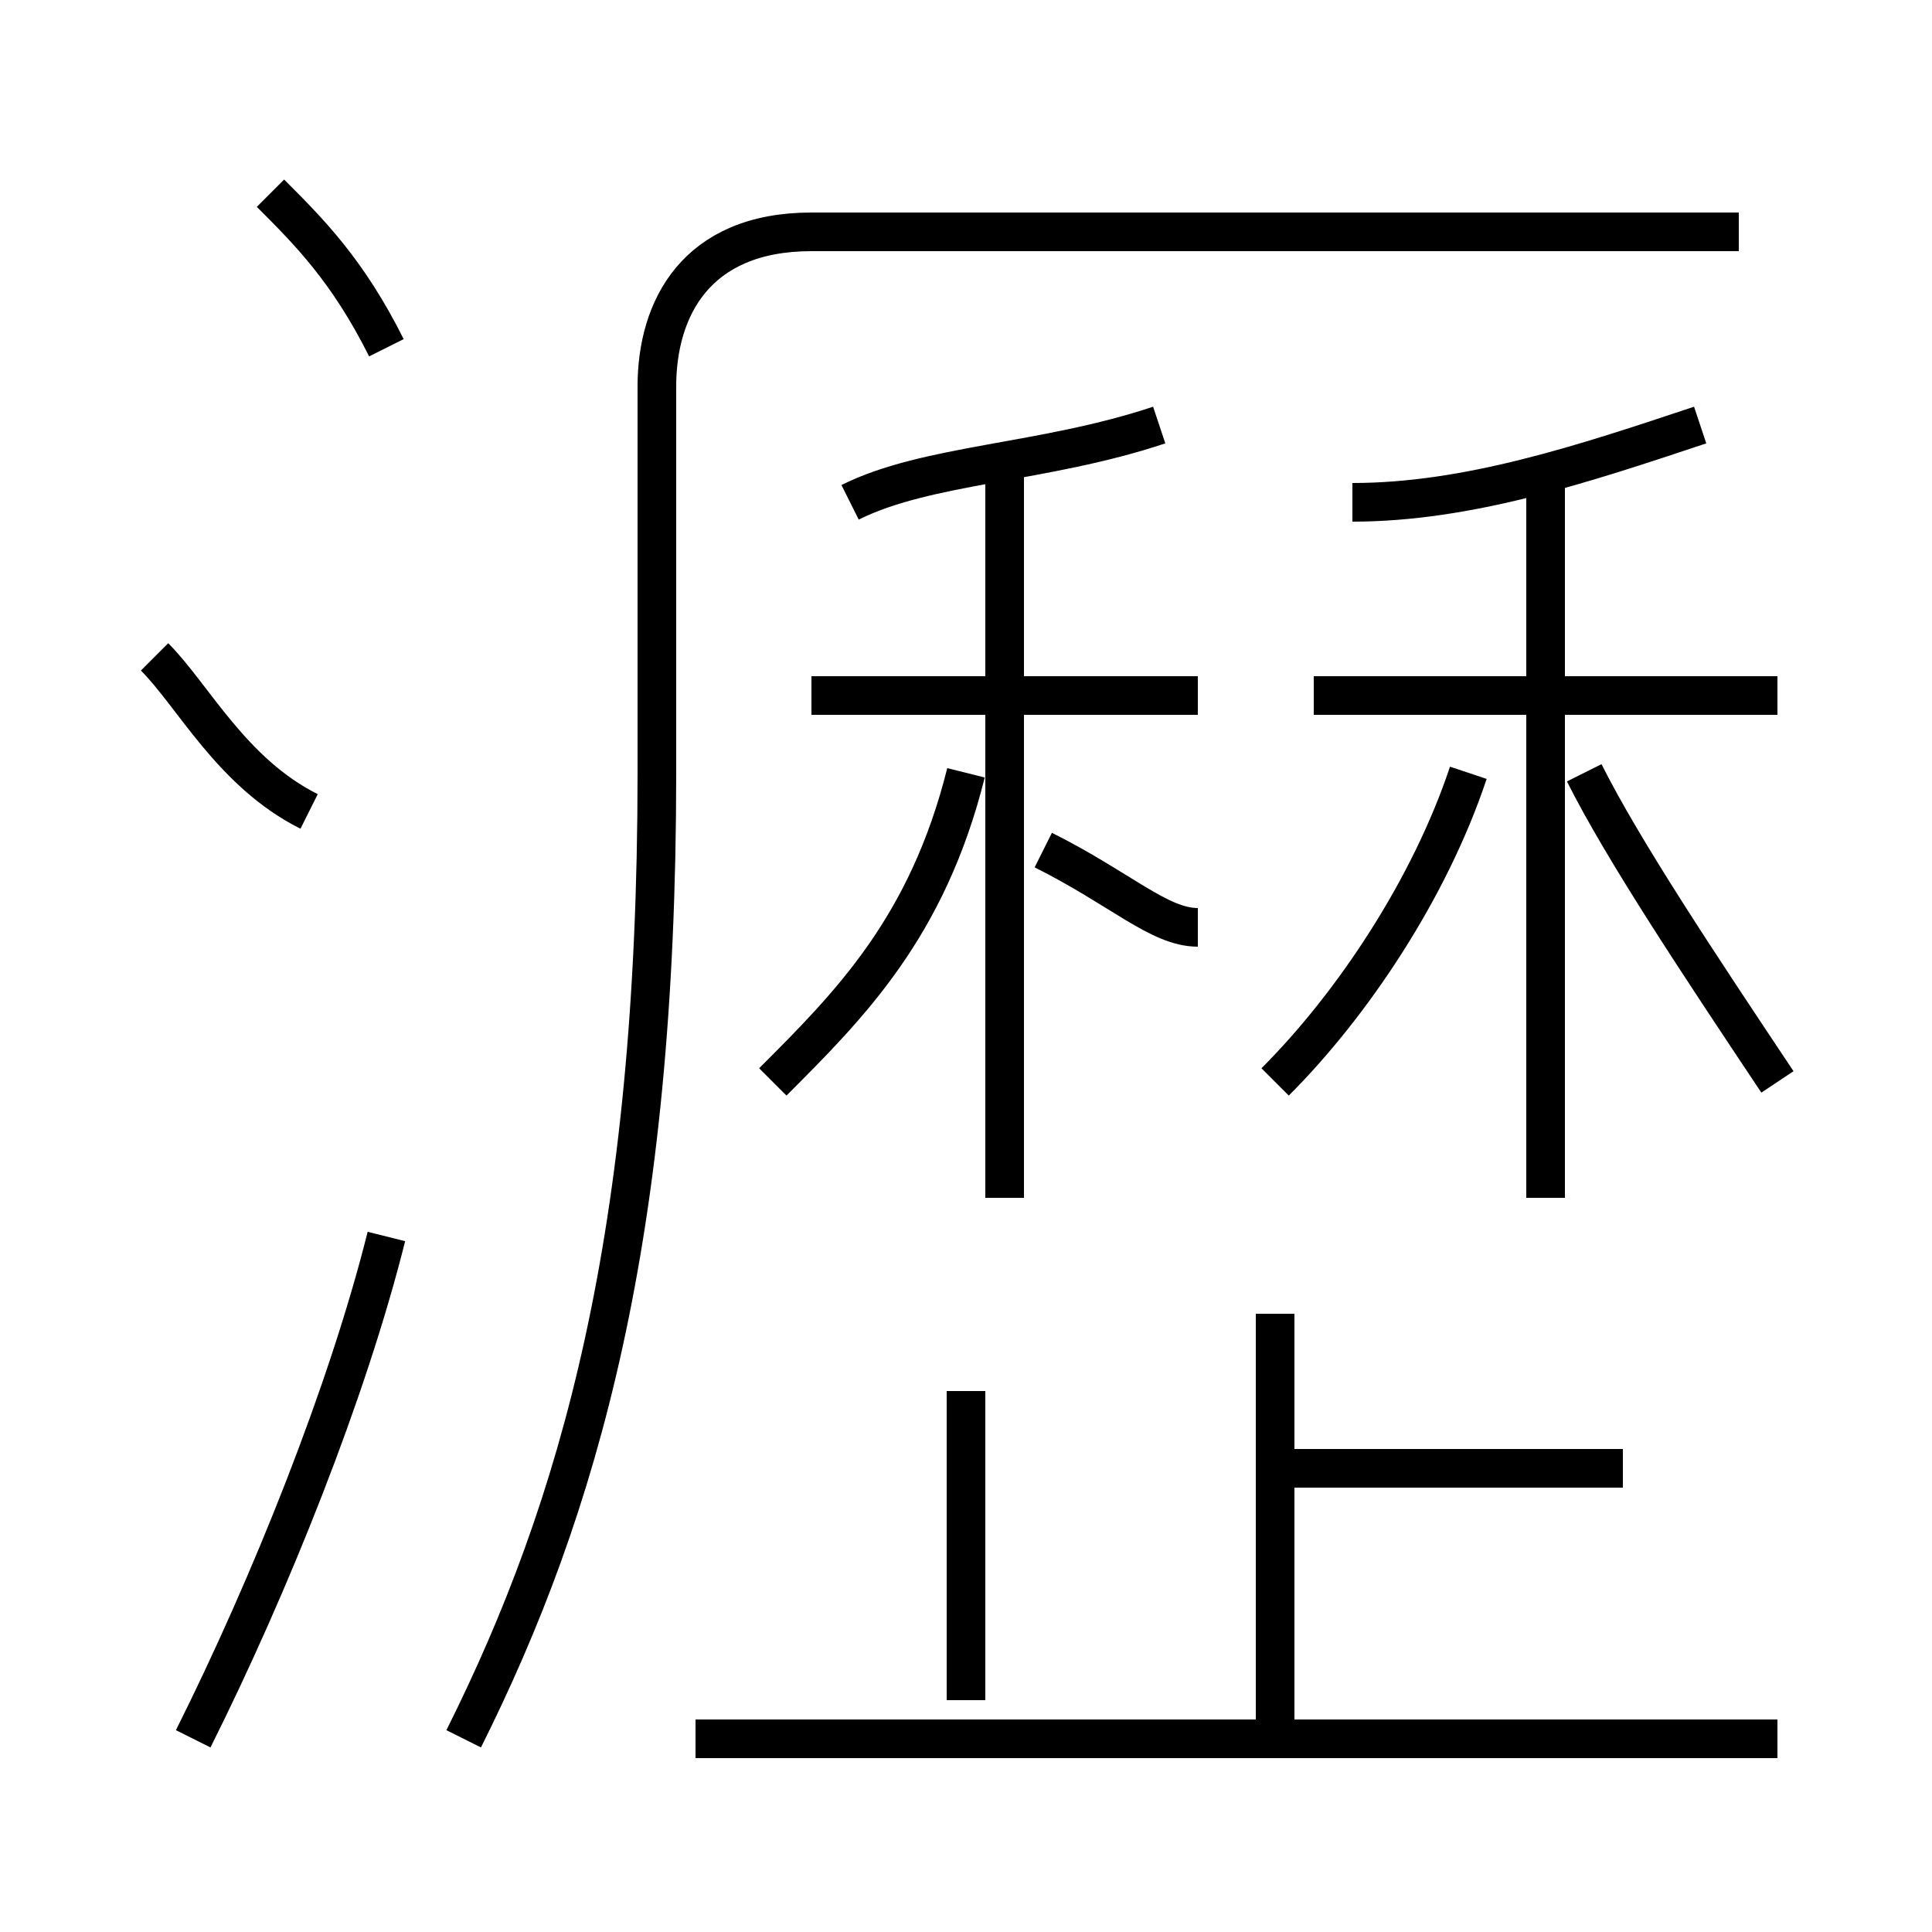 <?xml version='1.0' encoding='utf8'?>
<svg viewBox="0.0 -6.0 50.0 50.0" version="1.1" xmlns="http://www.w3.org/2000/svg">
<rect x="0.0" y="-6.0" width="50.0" height="50.0" fill="#808080" stroke="none"/>
<rect x="-1000" y="-1000" width="2000" height="2000" stroke="white" fill="white"/>
<g style="fill:white;stroke:#000000;  stroke-width:1">
<path d="M 12 1 C 15 -5 17 -12 17 -24 L 17 -34 C 17 -36 18 -38 21 -38 L 45 -38 M 5 1 C 7 -3 9 -8 10 -12 M 25 0 L 25 -8 M 8 -23 C 6 -24 5 -26 4 -27 M 46 1 L 18 1 M 33 1 L 33 -10 M 20 -16 C 22 -18 24 -20 25 -24 M 42 -6 L 33 -6 M 10 -35 C 9 -37 8 -38 7 -39 M 26 -13 L 26 -32 M 31 -26 L 21 -26 M 33 -16 C 35 -18 37 -21 38 -24 M 22 -31 C 24 -32 27 -32 30 -33 M 40 -13 L 40 -32 M 46 -16 C 44 -19 42 -22 41 -24 M 46 -26 L 34 -26 M 35 -31 C 38 -31 41 -32 44 -33 M 27 -22 C 29 -21 30 -20 31 -20" transform="translate(0.0 38.0)" />
</g>
</svg>